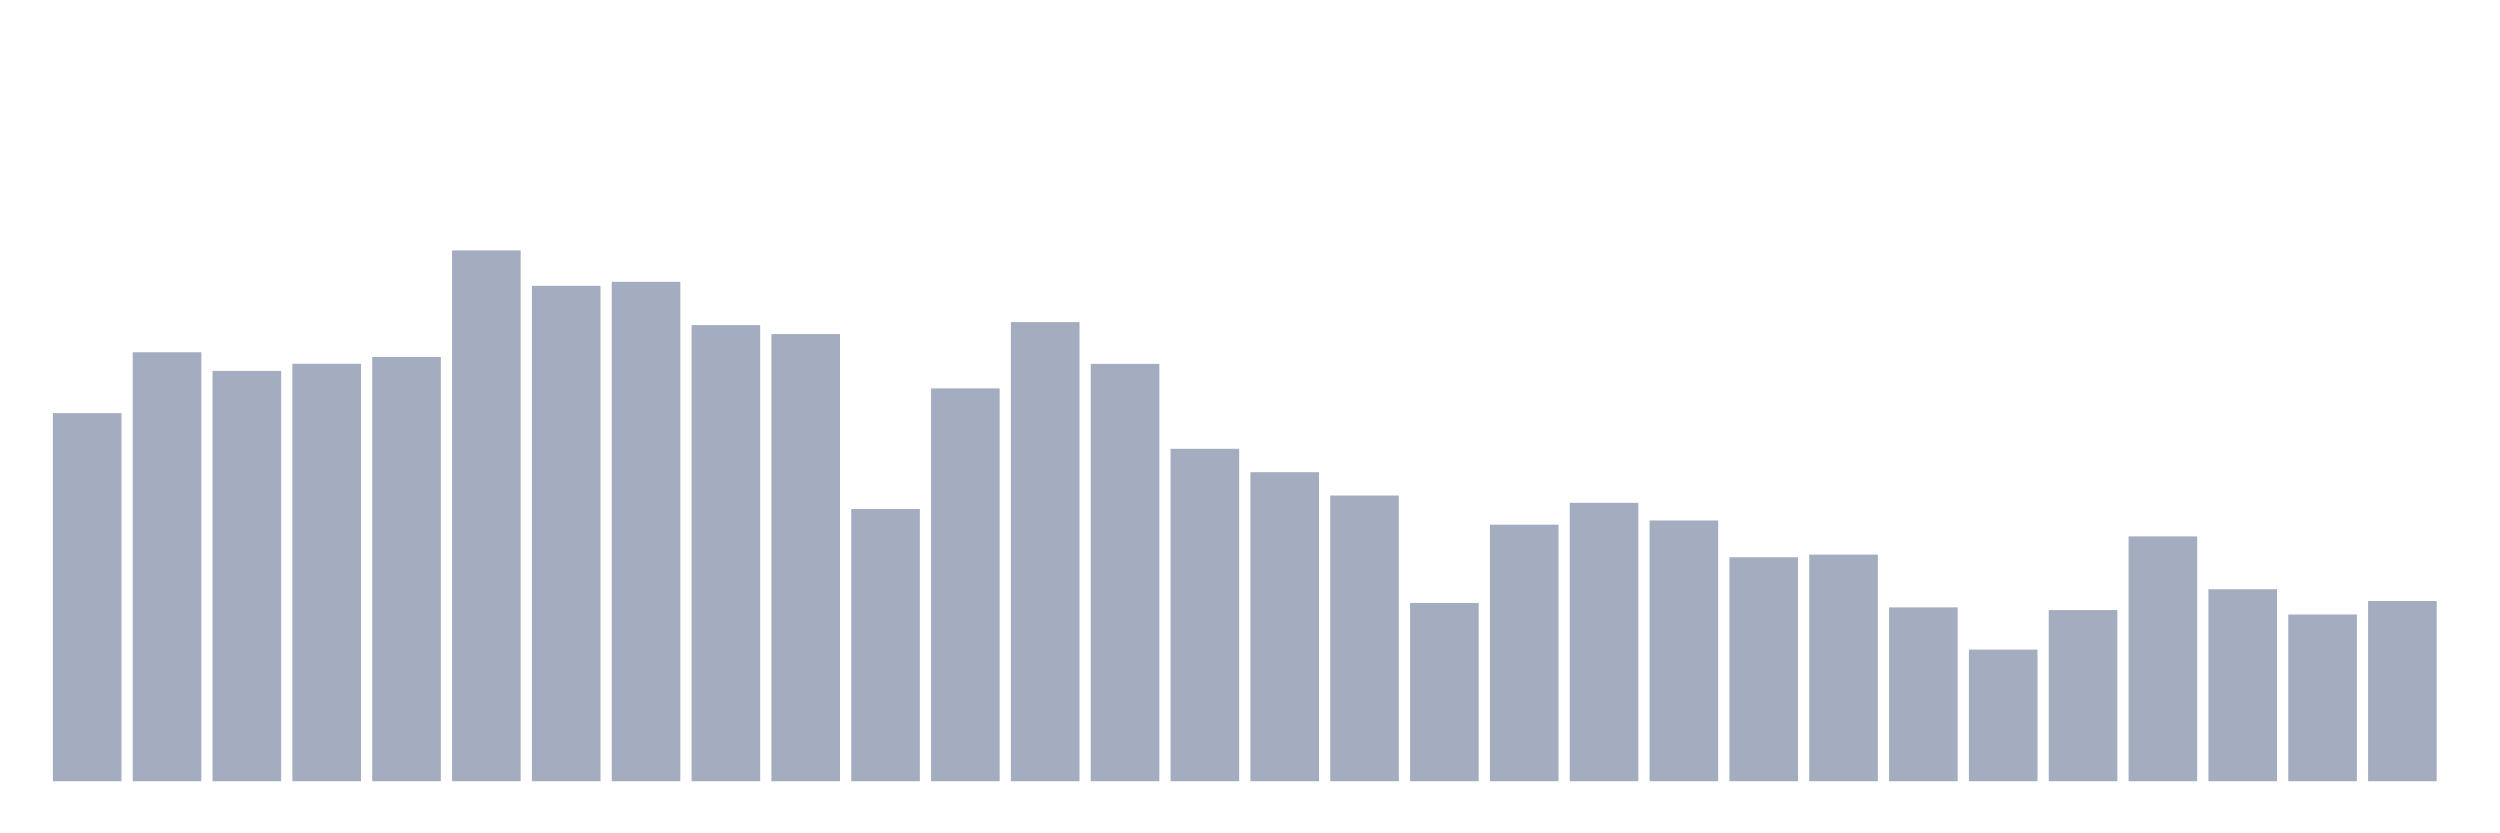 <svg xmlns="http://www.w3.org/2000/svg" viewBox="0 0 480 160"><g transform="translate(10,10)"><rect class="bar" x="0.153" width="13.175" y="69.314" height="70.686" fill="rgb(164,173,192)"></rect><rect class="bar" x="15.482" width="13.175" y="57.631" height="82.369" fill="rgb(164,173,192)"></rect><rect class="bar" x="30.81" width="13.175" y="61.21" height="78.79" fill="rgb(164,173,192)"></rect><rect class="bar" x="46.138" width="13.175" y="59.841" height="80.159" fill="rgb(164,173,192)"></rect><rect class="bar" x="61.466" width="13.175" y="58.538" height="81.462" fill="rgb(164,173,192)"></rect><rect class="bar" x="76.794" width="13.175" y="38.079" height="101.921" fill="rgb(164,173,192)"></rect><rect class="bar" x="92.123" width="13.175" y="44.88" height="95.12" fill="rgb(164,173,192)"></rect><rect class="bar" x="107.451" width="13.175" y="44.107" height="95.893" fill="rgb(164,173,192)"></rect><rect class="bar" x="122.779" width="13.175" y="52.419" height="87.581" fill="rgb(164,173,192)"></rect><rect class="bar" x="138.107" width="13.175" y="54.141" height="85.859" fill="rgb(164,173,192)"></rect><rect class="bar" x="153.436" width="13.175" y="87.733" height="52.267" fill="rgb(164,173,192)"></rect><rect class="bar" x="168.764" width="13.175" y="64.571" height="75.429" fill="rgb(164,173,192)"></rect><rect class="bar" x="184.092" width="13.175" y="51.841" height="88.159" fill="rgb(164,173,192)"></rect><rect class="bar" x="199.42" width="13.175" y="59.862" height="80.138" fill="rgb(164,173,192)"></rect><rect class="bar" x="214.748" width="13.175" y="76.167" height="63.833" fill="rgb(164,173,192)"></rect><rect class="bar" x="230.077" width="13.175" y="80.661" height="59.339" fill="rgb(164,173,192)"></rect><rect class="bar" x="245.405" width="13.175" y="85.138" height="54.862" fill="rgb(164,173,192)"></rect><rect class="bar" x="260.733" width="13.175" y="105.767" height="34.233" fill="rgb(164,173,192)"></rect><rect class="bar" x="276.061" width="13.175" y="90.734" height="49.266" fill="rgb(164,173,192)"></rect><rect class="bar" x="291.39" width="13.175" y="86.545" height="53.455" fill="rgb(164,173,192)"></rect><rect class="bar" x="306.718" width="13.175" y="89.93" height="50.07" fill="rgb(164,173,192)"></rect><rect class="bar" x="322.046" width="13.175" y="96.991" height="43.009" fill="rgb(164,173,192)"></rect><rect class="bar" x="337.374" width="13.175" y="96.478" height="43.522" fill="rgb(164,173,192)"></rect><rect class="bar" x="352.702" width="13.175" y="106.616" height="33.384" fill="rgb(164,173,192)"></rect><rect class="bar" x="368.031" width="13.175" y="114.721" height="25.279" fill="rgb(164,173,192)"></rect><rect class="bar" x="383.359" width="13.175" y="107.133" height="32.867" fill="rgb(164,173,192)"></rect><rect class="bar" x="398.687" width="13.175" y="92.989" height="47.011" fill="rgb(164,173,192)"></rect><rect class="bar" x="414.015" width="13.175" y="103.134" height="36.866" fill="rgb(164,173,192)"></rect><rect class="bar" x="429.344" width="13.175" y="107.985" height="32.015" fill="rgb(164,173,192)"></rect><rect class="bar" x="444.672" width="13.175" y="105.393" height="34.607" fill="rgb(164,173,192)"></rect></g></svg>